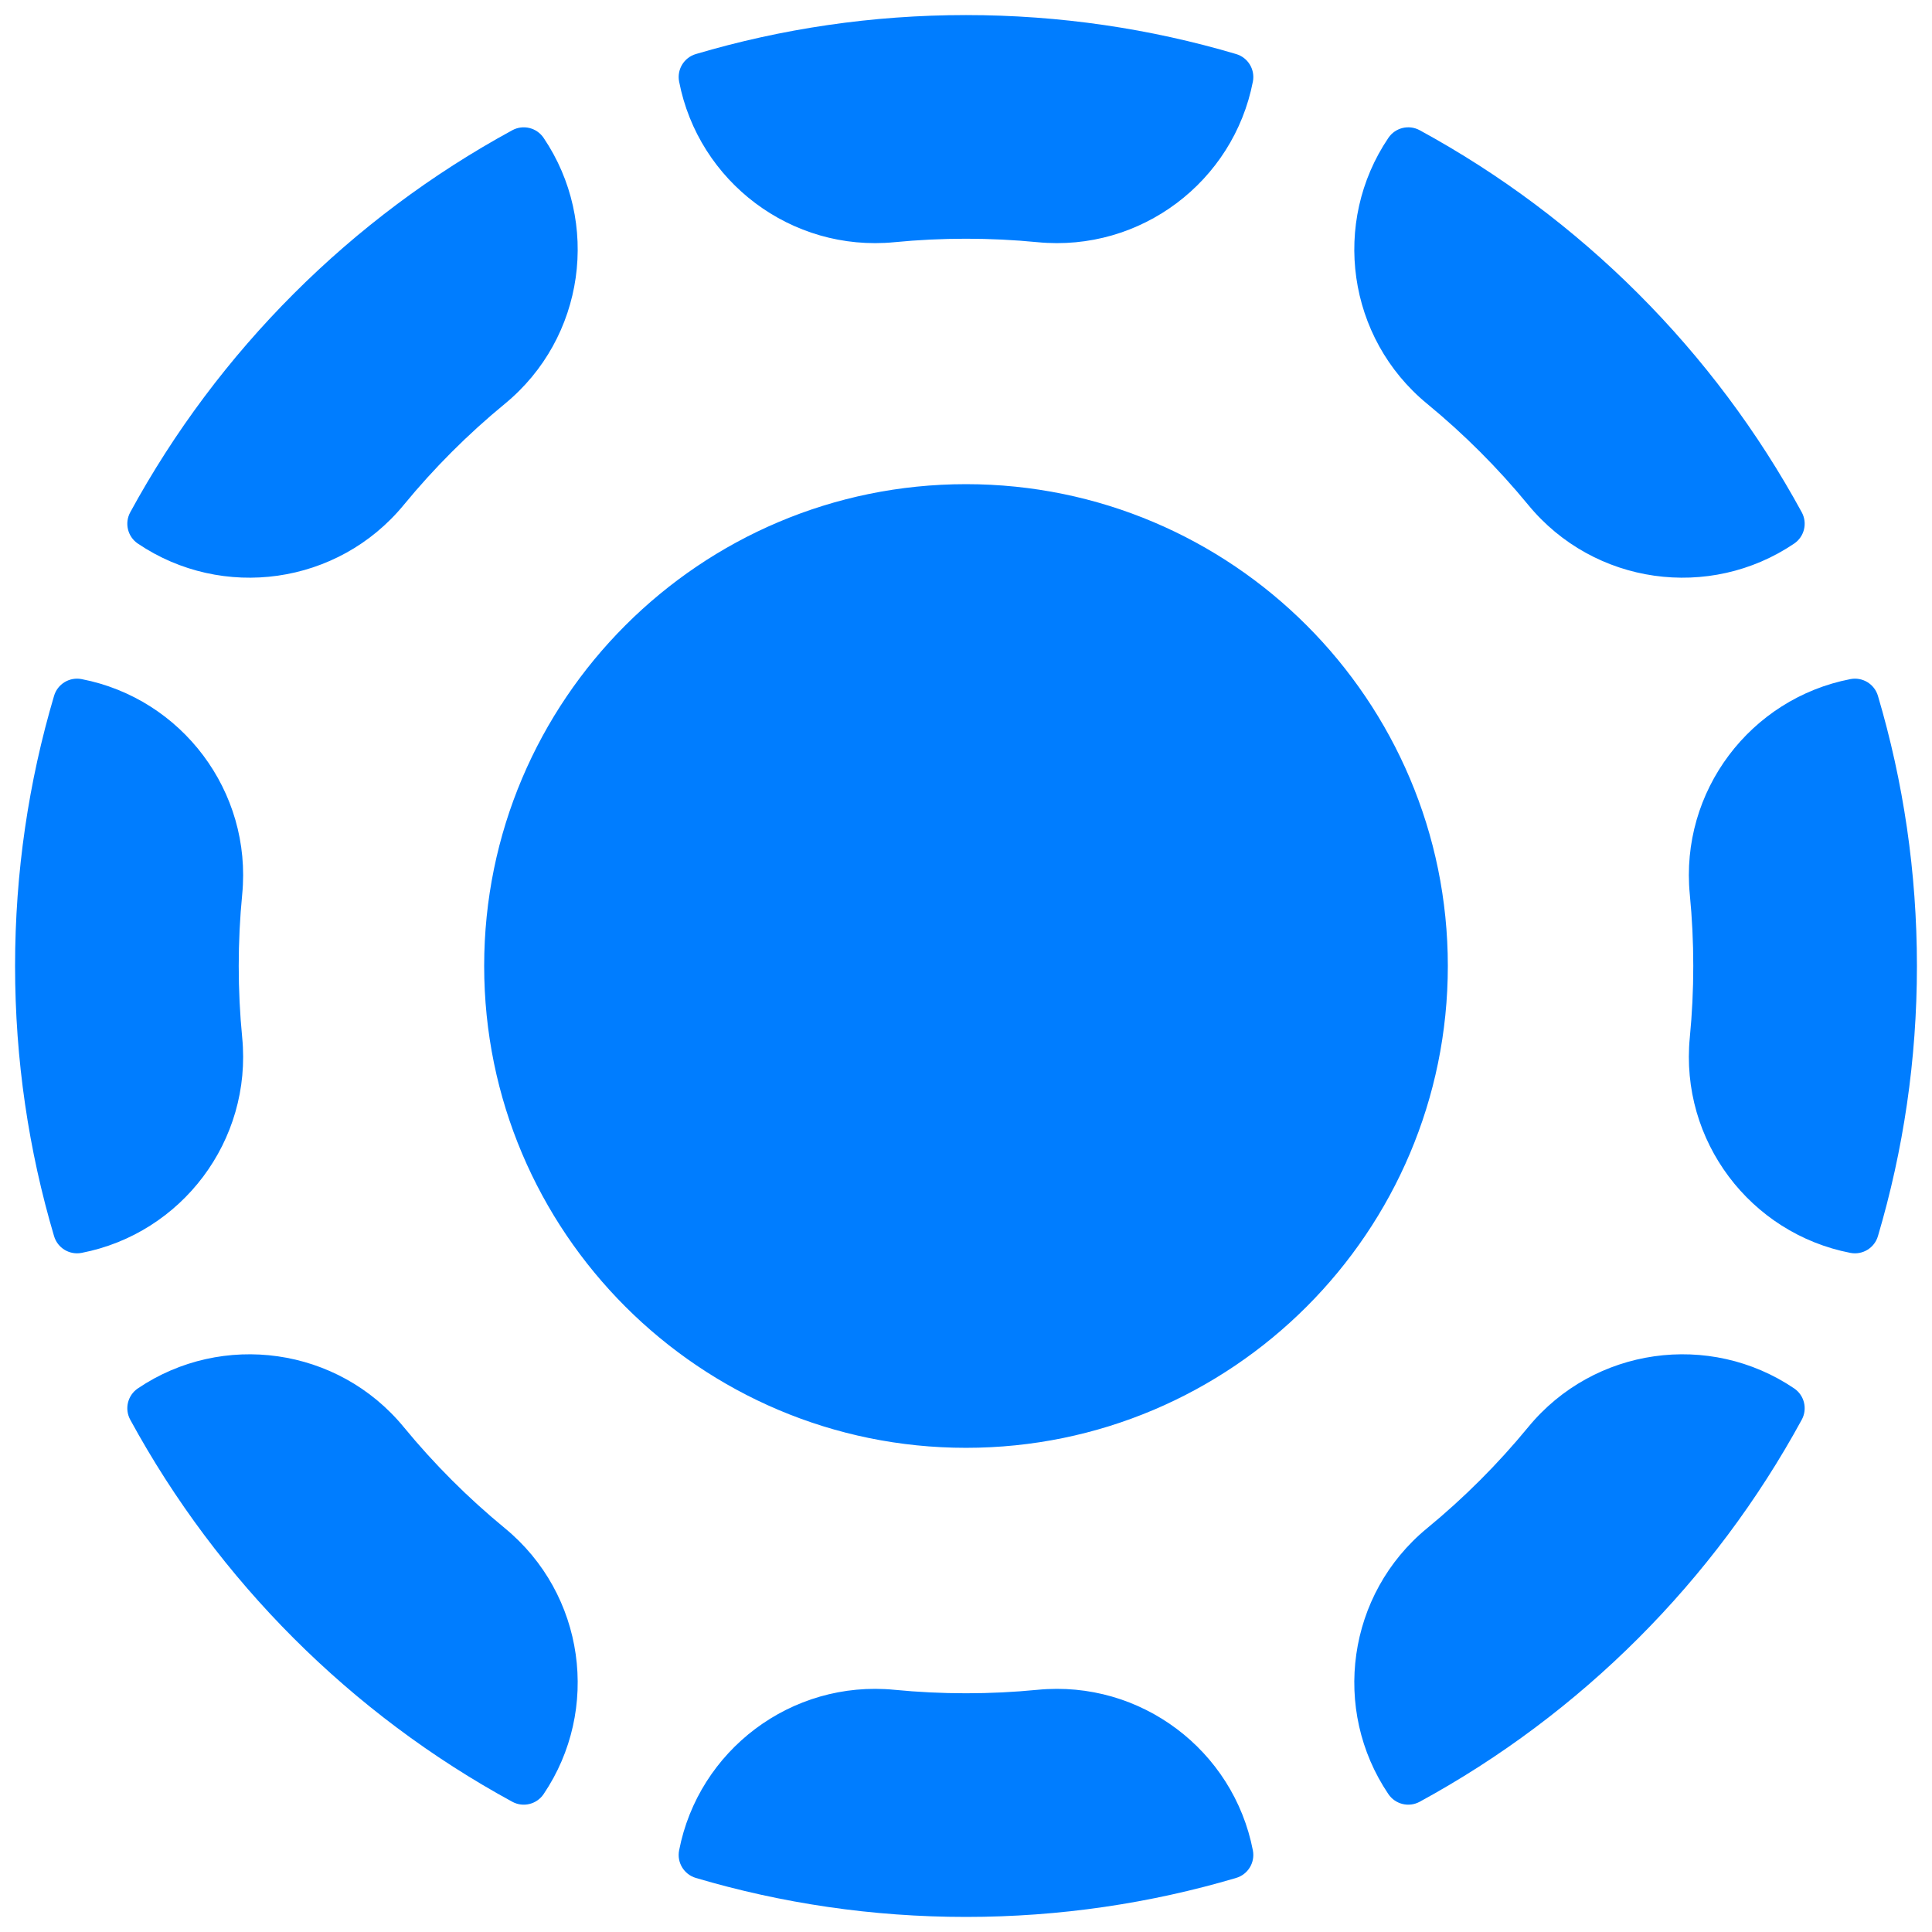 <svg viewBox="0 0 1000 1000" xmlns="http://www.w3.org/2000/svg"><path fill="rgb(0, 125, 255)" d="m500 250.602c137.646 0 249.396 111.751 249.396 249.396s-111.75 249.396-249.396 249.396c-137.645 0-249.395-111.751-249.395-249.396s111.75-249.396 249.395-249.396zm-472.015 389.234c-13.132-44.334-20.184-91.268-20.184-139.838s7.052-95.504 20.184-139.839c1.815-6.123 7.982-9.868 14.253-8.654 51.717 10.022 88.331 58.007 83.118 111.488-1.187 12.176-1.792 24.52-1.792 37.005s.605 24.828 1.792 37.004c5.213 53.481-31.401 101.466-83.12 111.488-6.269 1.214-12.438-2.53-14.251-8.654zm253.384-568.478c29.515 43.671 21.467 103.527-20.066 137.659-19.083 15.682-36.601 33.202-52.284 52.284-34.132 41.532-93.988 49.581-137.659 20.065-5.295-3.578-7.004-10.594-3.949-16.207 45.43-83.446 114.303-152.32 197.75-197.749 5.613-3.056 12.628-1.347 16.208 3.948zm367.122-29.123c-10.02 51.719-58.006 88.333-111.488 83.12-12.174-1.187-24.518-1.793-37.003-1.793-12.484 0-24.829.606-37.004 1.793-53.48 5.213-101.466-31.401-111.488-83.12-1.215-6.27 2.53-12.438 8.655-14.252 44.333-13.132 91.268-20.184 139.837-20.184s95.504 7.052 139.837 20.184c6.124 1.814 9.87 7.982 8.654 14.252zm280.15 239.131c-43.671 29.516-103.528 21.467-137.659-20.065-15.684-19.082-33.202-36.601-52.285-52.284-41.532-34.132-49.58-93.988-20.065-137.659 3.579-5.295 10.595-7.004 16.206-3.948 83.447 45.429 152.322 114.303 197.75 197.75 3.056 5.612 1.348 12.628-3.947 16.206zm29.121 367.125c-51.717-10.022-88.332-58.007-83.119-111.488 1.188-12.175 1.793-24.519 1.793-37.005 0-12.485-.605-24.828-1.793-37.004-5.213-53.48 31.402-101.466 83.12-111.487 6.27-1.215 12.438 2.53 14.252 8.654 13.131 44.333 20.185 91.269 20.185 139.837 0 48.57-7.054 95.506-20.186 139.839-1.814 6.124-7.981 9.87-14.252 8.654zm-239.13 280.147c-29.515-43.671-21.467-103.527 20.065-137.659 19.083-15.682 36.601-33.2 52.285-52.284 34.131-41.532 93.988-49.581 137.659-20.065 5.294 3.579 7.003 10.594 3.947 16.207-45.428 83.447-114.303 152.32-197.75 197.75-5.611 3.056-12.627 1.346-16.206-3.949zm-367.125 29.123c10.022-51.719 58.008-88.333 111.488-83.119 12.176 1.186 24.52 1.793 37.005 1.793s24.829-.607 37.003-1.793c53.482-5.213 101.468 31.401 111.488 83.119 1.216 6.271-2.53 12.438-8.654 14.252-44.333 13.132-91.268 20.188-139.837 20.188s-95.505-7.056-139.839-20.188c-6.124-1.814-9.869-7.981-8.654-14.252zm-280.147-239.131c43.67-29.516 103.527-21.467 137.659 20.065 15.683 19.084 33.201 36.602 52.283 52.284 41.534 34.132 49.582 93.988 20.065 137.659-3.578 5.295-10.593 7.004-16.206 3.949-83.447-45.43-152.32-114.303-197.75-197.75-3.055-5.613-1.346-12.629 3.949-16.207z"/></svg>